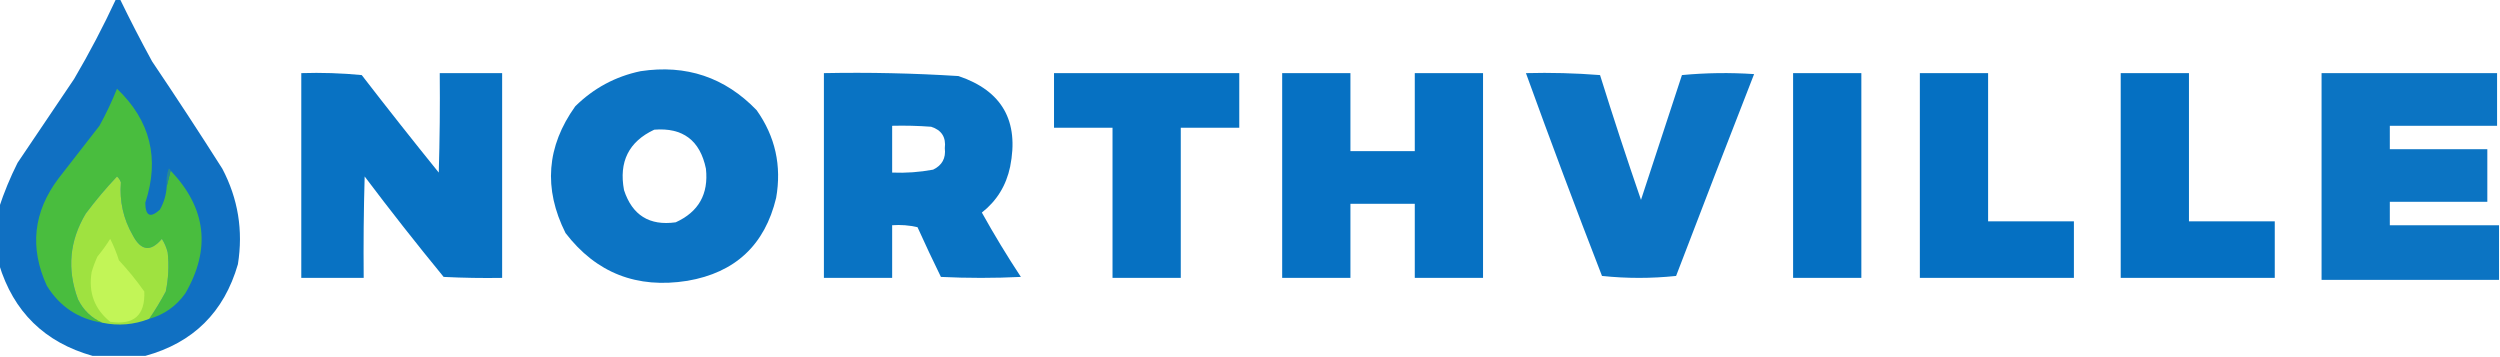 <?xml version="1.0" encoding="UTF-8"?>
<!DOCTYPE svg PUBLIC "-//W3C//DTD SVG 1.1//EN" "http://www.w3.org/Graphics/SVG/1.1/DTD/svg11.dtd">
<svg xmlns="http://www.w3.org/2000/svg" version="1.1" width="1282px" height="183px" style="shape-rendering:geometricPrecision; text-rendering:geometricPrecision; image-rendering:optimizeQuality; fill-rule:evenodd; clip-rule:evenodd" xmlns:xlink="http://www.w3.org/1999/xlink">
<g><path style="opacity:1" fill="#1070c2" d="M 59.5,-0.5 C 60.167,-0.5 60.833,-0.5 61.5,-0.5C 66.732,10.297 72.232,20.963 78,31.5C 90.249,49.662 102.249,67.996 114,86.5C 122.095,101.888 124.762,118.222 122,135.5C 114.904,160.097 99.07,175.763 74.5,182.5C 65.5,182.5 56.5,182.5 47.5,182.5C 22.905,175.571 6.905,159.905 -0.5,135.5C -0.5,125.833 -0.5,116.167 -0.5,106.5C 2.055,98.704 5.222,91.037 9,83.5C 18.667,69.167 28.333,54.833 38,40.5C 45.829,27.174 52.996,13.507 59.5,-0.5 Z"/></g>
<g><path style="opacity:0.966" fill="#0570c2" d="M 328.5,36.5 C 351.912,32.968 371.745,39.634 388,56.5C 397.573,70.02 400.906,85.02 398,101.5C 392.186,125.646 377.019,139.813 352.5,144C 326.574,148.148 305.741,139.981 290,119.5C 278.599,96.743 280.266,75.076 295,54.5C 304.466,45.186 315.632,39.186 328.5,36.5 Z M 335.5,66.5 C 350.171,65.329 359.004,71.995 362,86.5C 363.425,99.492 358.258,108.658 346.5,114C 333.053,115.883 324.22,110.383 320,97.5C 317.276,82.946 322.443,72.612 335.5,66.5 Z"/></g>
<g><path style="opacity:0.984" fill="#0570c2" d="M 154.5,37.5 C 164.855,37.168 175.188,37.501 185.5,38.5C 198.476,55.31 211.643,71.977 225,88.5C 225.5,71.503 225.667,54.503 225.5,37.5C 236.167,37.5 246.833,37.5 257.5,37.5C 257.5,72.5 257.5,107.5 257.5,142.5C 247.494,142.666 237.494,142.5 227.5,142C 213.638,125.106 200.138,107.939 187,90.5C 186.5,107.83 186.333,125.163 186.5,142.5C 175.833,142.5 165.167,142.5 154.5,142.5C 154.5,107.5 154.5,72.5 154.5,37.5 Z"/></g>
<g><path style="opacity:0.98" fill="#0570c2" d="M 422.5,37.5 C 445.544,37.053 468.544,37.553 491.5,39C 513.856,46.525 522.69,62.025 518,85.5C 515.96,95.176 511.126,103.009 503.5,109C 509.754,120.253 516.42,131.253 523.5,142C 509.833,142.667 496.167,142.667 482.5,142C 478.372,133.576 474.372,125.076 470.5,116.5C 466.217,115.508 461.884,115.174 457.5,115.5C 457.5,124.5 457.5,133.5 457.5,142.5C 445.833,142.5 434.167,142.5 422.5,142.5C 422.5,107.5 422.5,72.5 422.5,37.5 Z M 457.5,64.5 C 464.175,64.334 470.842,64.5 477.5,65C 482.858,66.711 485.191,70.378 484.5,76C 485.105,81.125 483.105,84.792 478.5,87C 471.563,88.288 464.563,88.788 457.5,88.5C 457.5,80.5 457.5,72.5 457.5,64.5 Z"/></g>
<g><path style="opacity:0.99" fill="#0570c2" d="M 540.5,37.5 C 572.167,37.5 603.833,37.5 635.5,37.5C 635.5,46.833 635.5,56.167 635.5,65.5C 625.5,65.5 615.5,65.5 605.5,65.5C 605.5,91.167 605.5,116.833 605.5,142.5C 593.833,142.5 582.167,142.5 570.5,142.5C 570.5,116.833 570.5,91.167 570.5,65.5C 560.5,65.5 550.5,65.5 540.5,65.5C 540.5,56.167 540.5,46.833 540.5,37.5 Z"/></g>
<g><path style="opacity:0.992" fill="#0570c2" d="M 657.5,37.5 C 669.167,37.5 680.833,37.5 692.5,37.5C 692.5,50.833 692.5,64.167 692.5,77.5C 703.5,77.5 714.5,77.5 725.5,77.5C 725.5,64.167 725.5,50.833 725.5,37.5C 737.167,37.5 748.833,37.5 760.5,37.5C 760.5,72.5 760.5,107.5 760.5,142.5C 748.833,142.5 737.167,142.5 725.5,142.5C 725.5,129.833 725.5,117.167 725.5,104.5C 714.5,104.5 703.5,104.5 692.5,104.5C 692.5,117.167 692.5,129.833 692.5,142.5C 680.833,142.5 669.167,142.5 657.5,142.5C 657.5,107.5 657.5,72.5 657.5,37.5 Z"/></g>
<g><path style="opacity:0.968" fill="#0570c2" d="M 782.5,37.5 C 795.184,37.168 807.851,37.501 820.5,38.5C 827.195,59.95 834.195,81.284 841.5,102.5C 848.496,81.188 855.496,59.855 862.5,38.5C 874.82,37.334 887.153,37.167 899.5,38C 886.037,72.43 872.704,106.93 859.5,141.5C 846.833,142.833 834.167,142.833 821.5,141.5C 808.097,106.953 795.097,72.286 782.5,37.5 Z"/></g>
<g><path style="opacity:0.993" fill="#0570c2" d="M 919.5,37.5 C 931.167,37.5 942.833,37.5 954.5,37.5C 954.5,72.5 954.5,107.5 954.5,142.5C 942.833,142.5 931.167,142.5 919.5,142.5C 919.5,107.5 919.5,72.5 919.5,37.5 Z"/></g>
<g><path style="opacity:0.994" fill="#0570c2" d="M 984.5,37.5 C 996.167,37.5 1007.83,37.5 1019.5,37.5C 1019.5,62.833 1019.5,88.167 1019.5,113.5C 1034.17,113.5 1048.83,113.5 1063.5,113.5C 1063.5,123.167 1063.5,132.833 1063.5,142.5C 1037.17,142.5 1010.83,142.5 984.5,142.5C 984.5,107.5 984.5,72.5 984.5,37.5 Z"/></g>
<g><path style="opacity:0.994" fill="#0570c2" d="M 1087.5,37.5 C 1099.17,37.5 1110.83,37.5 1122.5,37.5C 1122.5,62.833 1122.5,88.167 1122.5,113.5C 1137.17,113.5 1151.83,113.5 1166.5,113.5C 1166.5,123.167 1166.5,132.833 1166.5,142.5C 1140.17,142.5 1113.83,142.5 1087.5,142.5C 1087.5,107.5 1087.5,72.5 1087.5,37.5 Z"/></g>
<g><path style="opacity:0.97" fill="#0570c2" d="M 1281.5,115.5 C 1281.5,124.833 1281.5,134.167 1281.5,143.5C 1251.17,143.5 1220.83,143.5 1190.5,143.5C 1190.5,108.167 1190.5,72.833 1190.5,37.5C 1220.5,37.5 1250.5,37.5 1280.5,37.5C 1280.5,46.5 1280.5,55.5 1280.5,64.5C 1262.17,64.5 1243.83,64.5 1225.5,64.5C 1225.5,68.5 1225.5,72.5 1225.5,76.5C 1242.17,76.5 1258.83,76.5 1275.5,76.5C 1275.5,85.5 1275.5,94.5 1275.5,103.5C 1258.83,103.5 1242.17,103.5 1225.5,103.5C 1225.5,107.5 1225.5,111.5 1225.5,115.5C 1244.17,115.5 1262.83,115.5 1281.5,115.5 Z"/></g>
<g><path style="opacity:1" fill="#49bd3e" d="M 85.5,95.5 C 86.167,92.833 86.833,90.167 87.5,87.5C 105.781,106.667 108.281,127.667 95,150.5C 90.289,157.065 84.123,161.398 76.5,163.5C 79.562,159.055 82.395,154.389 85,149.5C 86.378,142.882 86.711,136.215 86,129.5C 85.381,126.968 84.381,124.635 83,122.5C 77.243,129.325 72.243,128.658 68,120.5C 63.235,112.192 61.235,103.192 62,93.5C 61.581,92.328 60.915,91.328 60,90.5C 54.291,96.54 48.958,102.874 44,109.5C 35.614,123.473 34.28,138.139 40,153.5C 42.769,159.105 46.936,163.105 52.5,165.5C 40.139,163.562 30.639,157.229 24,146.5C 15.08,126.986 17.08,108.653 30,91.5C 37,82.5 44,73.5 51,64.5C 54.379,58.373 57.379,52.039 60,45.5C 77.127,61.84 81.96,81.34 74.5,104C 74.587,110.796 77.087,111.962 82,107.5C 84.099,103.769 85.266,99.769 85.5,95.5 Z"/></g>
<g><path style="opacity:1" fill="#268c91" d="M 87.5,87.5 C 86.833,90.167 86.167,92.833 85.5,95.5C 85.183,92.428 85.516,89.428 86.5,86.5C 87.107,86.624 87.44,86.957 87.5,87.5 Z"/></g>
<g><path style="opacity:1" fill="#9fe240" d="M 76.5,163.5 C 68.707,166.547 60.707,167.214 52.5,165.5C 46.936,163.105 42.769,159.105 40,153.5C 34.28,138.139 35.614,123.473 44,109.5C 48.958,102.874 54.291,96.54 60,90.5C 60.915,91.328 61.581,92.328 62,93.5C 61.235,103.192 63.235,112.192 68,120.5C 72.243,128.658 77.243,129.325 83,122.5C 84.381,124.635 85.381,126.968 86,129.5C 86.711,136.215 86.378,142.882 85,149.5C 82.395,154.389 79.562,159.055 76.5,163.5 Z"/></g>
<g><path style="opacity:1" fill="#c2f557" d="M 56.5,122.5 C 58.217,125.845 59.717,129.512 61,133.5C 65.712,138.543 70.045,143.877 74,149.5C 74.493,161.67 68.659,166.836 56.5,165C 48.432,158.476 45.265,149.976 47,139.5C 47.803,136.756 48.803,134.089 50,131.5C 52.41,128.603 54.577,125.603 56.5,122.5 Z"/></g>
</svg>
